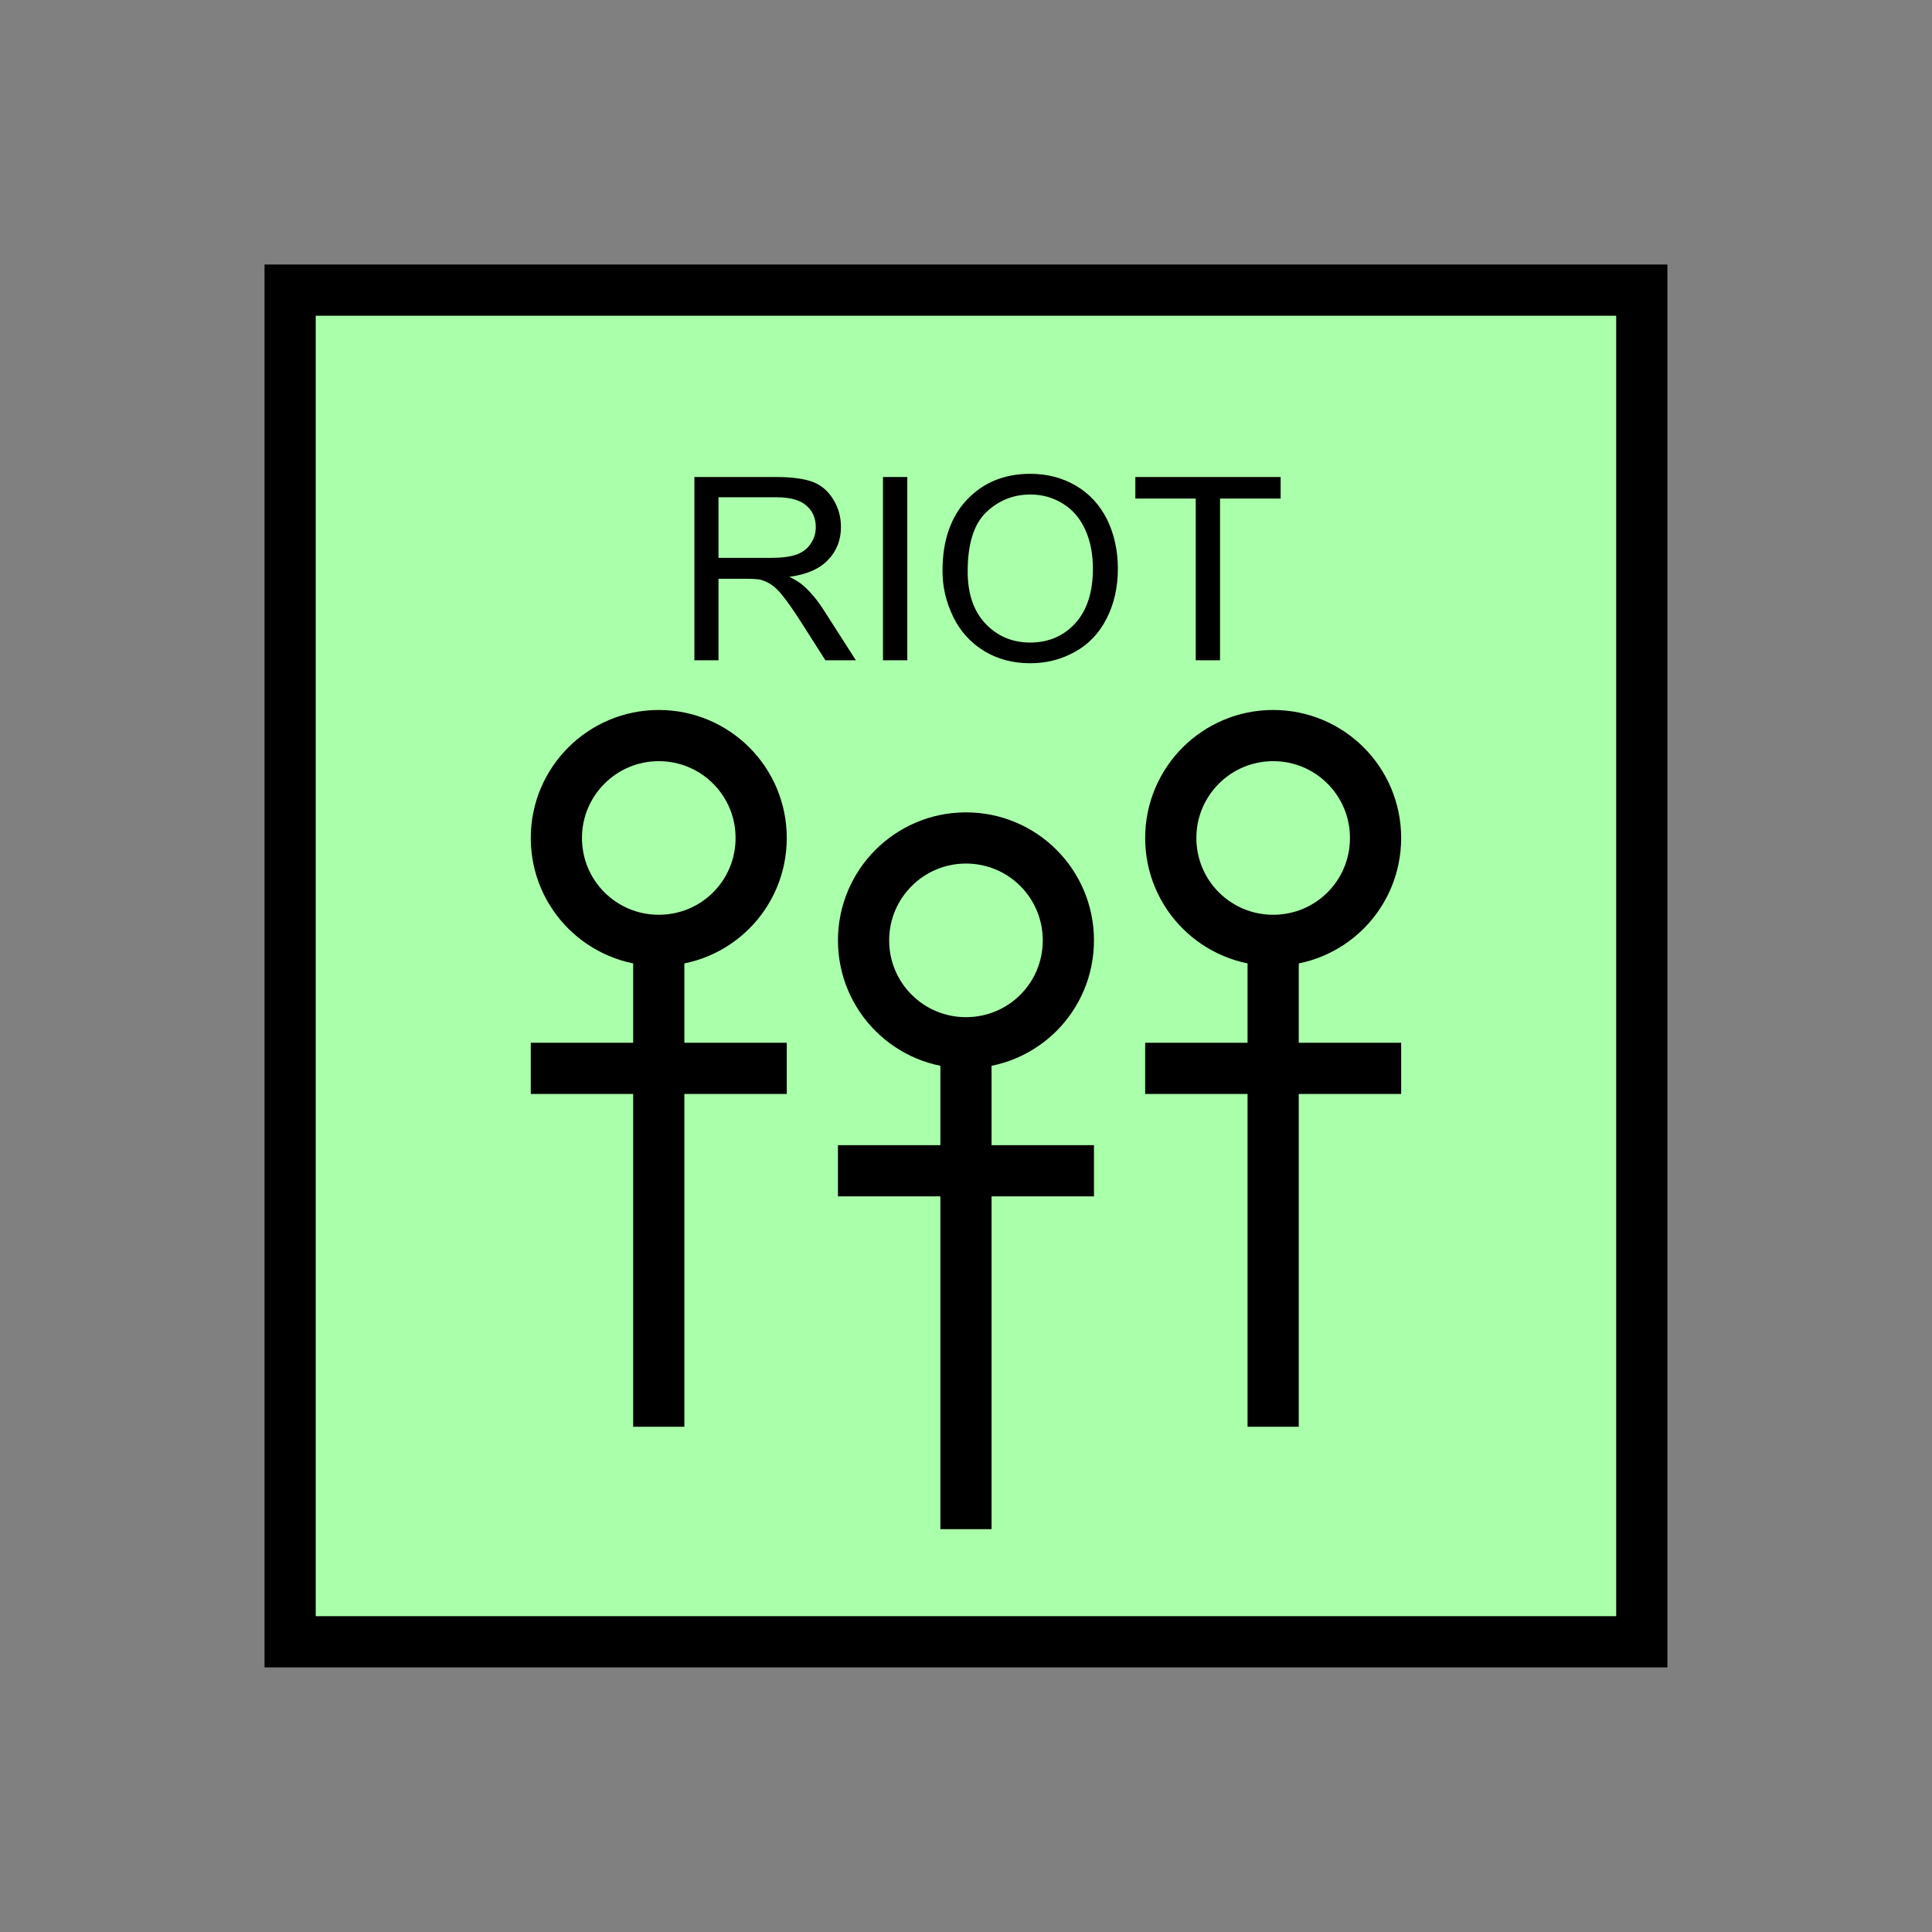 <?xml version="1.0" encoding="UTF-8" standalone="no"?>
<svg
   xmlns:dc="http://purl.org/dc/elements/1.1/"
   xmlns:cc="http://creativecommons.org/ns#"
   xmlns:rdf="http://www.w3.org/1999/02/22-rdf-syntax-ns#"
   xmlns:svg="http://www.w3.org/2000/svg"
   xmlns="http://www.w3.org/2000/svg"
   id="svg29"
   height="95.75mm"
   width="95.75mm"
   version="1.0">
  <rect width="100%" height="100%" fill="#808080" stroke="none"/>
  <defs
     id="defs3">
    <pattern
       y="0"
       x="0"
       height="6"
       width="6"
       patternUnits="userSpaceOnUse"
       id="EMFhbasepattern" />
  </defs>
  <path
     id="path5"
     d="  M 54.345,54.345   L 54.345,307.531   L 307.531,307.531   L 307.531,54.345   L 54.345,54.345   z "
     style="fill:#aaffaa;fill-rule:evenodd;fill-opacity:1;stroke:none;" />
  <path
     id="path7"
     d="  M 54.345,54.345   L 307.531,54.345   L 307.531,307.531   L 54.345,307.531   z "
     style="fill:none;stroke:#000000;stroke-width:9.59px;stroke-linecap:butt;stroke-linejoin:miter;stroke-miterlimit:10;stroke-dasharray:none;stroke-opacity:1;" />
  <path
     id="path9"
     d="  M 200.119,176.143   C 200.119,186.772 191.567,195.324 180.938,195.324   C 170.349,195.324 161.757,186.772 161.757,176.143   C 161.757,165.554 170.349,156.962 180.938,156.962   C 191.567,156.962 200.119,165.554 200.119,176.143  "
     style="fill:none;stroke:#000000;stroke-width:9.59px;stroke-linecap:butt;stroke-linejoin:miter;stroke-miterlimit:10;stroke-dasharray:none;stroke-opacity:1;" />
  <path
     id="path11"
     d="  M 180.938,195.324   L 180.938,286.432  "
     style="fill:none;stroke:#000000;stroke-width:9.59px;stroke-linecap:butt;stroke-linejoin:miter;stroke-miterlimit:10;stroke-dasharray:none;stroke-opacity:1;" />
  <path
     id="path13"
     d="  M 156.962,219.3   L 204.914,219.3  "
     style="fill:none;stroke:#000000;stroke-width:9.59px;stroke-linecap:butt;stroke-linejoin:miter;stroke-miterlimit:10;stroke-dasharray:none;stroke-opacity:1;" />
  <path
     id="path15"
     d="  M 142.577,156.962   C 142.577,167.592 134.025,176.143 123.396,176.143   C 112.807,176.143 104.215,167.592 104.215,156.962   C 104.215,146.373 112.807,137.782 123.396,137.782   C 134.025,137.782 142.577,146.373 142.577,156.962  "
     style="fill:none;stroke:#000000;stroke-width:9.59px;stroke-linecap:butt;stroke-linejoin:miter;stroke-miterlimit:10;stroke-dasharray:none;stroke-opacity:1;" />
  <path
     id="path17"
     d="  M 123.396,176.143   L 123.396,267.251  "
     style="fill:none;stroke:#000000;stroke-width:9.59px;stroke-linecap:butt;stroke-linejoin:miter;stroke-miterlimit:10;stroke-dasharray:none;stroke-opacity:1;" />
  <path
     id="path19"
     d="  M 99.42,200.119   L 147.372,200.119  "
     style="fill:none;stroke:#000000;stroke-width:9.59px;stroke-linecap:butt;stroke-linejoin:miter;stroke-miterlimit:10;stroke-dasharray:none;stroke-opacity:1;" />
  <path
     id="path21"
     d="  M 257.661,156.962   C 257.661,167.592 249.11,176.143 238.48,176.143   C 227.891,176.143 219.3,167.592 219.3,156.962   C 219.3,146.373 227.891,137.782 238.48,137.782   C 249.11,137.782 257.661,146.373 257.661,156.962  "
     style="fill:none;stroke:#000000;stroke-width:9.59px;stroke-linecap:butt;stroke-linejoin:miter;stroke-miterlimit:10;stroke-dasharray:none;stroke-opacity:1;" />
  <path
     id="path23"
     d="  M 238.48,176.143   L 238.48,267.251  "
     style="fill:none;stroke:#000000;stroke-width:9.59px;stroke-linecap:butt;stroke-linejoin:miter;stroke-miterlimit:10;stroke-dasharray:none;stroke-opacity:1;" />
  <path
     id="path25"
     d="  M 214.504,200.119   L 262.456,200.119  "
     style="fill:none;stroke:#000000;stroke-width:9.59px;stroke-linecap:butt;stroke-linejoin:miter;stroke-miterlimit:10;stroke-dasharray:none;stroke-opacity:1;" />
  <path
     id="path27"
     d="  M 130.069,123.676   L 130.069,89.35   L 145.294,89.35   C 148.331,89.35 150.649,89.67 152.247,90.269   C 153.845,90.869 155.124,91.988 156.083,93.546   C 157.042,95.104 157.522,96.823 157.522,98.701   C 157.522,101.138 156.722,103.216 155.124,104.855   C 153.566,106.533 151.128,107.612 147.851,108.051   C 149.05,108.611 149.929,109.21 150.569,109.77   C 151.887,110.968 153.166,112.487 154.325,114.325   L 160.319,123.676   L 154.605,123.676   L 150.049,116.523   C 148.731,114.485 147.652,112.887 146.772,111.808   C 145.933,110.689 145.134,109.93 144.455,109.49   C 143.775,109.05 143.096,108.771 142.417,108.571   C 141.897,108.491 141.058,108.411 139.859,108.411   L 134.585,108.411   L 134.585,123.676   z  M 134.585,104.495   L 144.375,104.495   C 146.453,104.495 148.051,104.295 149.25,103.856   C 150.409,103.416 151.288,102.737 151.887,101.778   C 152.527,100.859 152.806,99.82 152.806,98.701   C 152.806,97.102 152.247,95.744 151.048,94.705   C 149.889,93.666 148.011,93.146 145.454,93.146   L 134.585,93.146   z  M 165.394,123.676   L 165.394,89.35   L 169.949,89.35   L 169.949,123.676   z  M 176.543,106.933   C 176.543,101.258 178.101,96.783 181.138,93.586   C 184.215,90.349 188.171,88.751 193.006,88.751   C 196.163,88.751 199.04,89.51 201.557,90.989   C 204.115,92.507 206.033,94.625 207.392,97.342   C 208.71,100.059 209.39,103.136 209.39,106.533   C 209.39,110.049 208.67,113.166 207.272,115.884   C 205.873,118.641 203.875,120.719 201.318,122.117   C 198.72,123.556 195.963,124.235 192.966,124.235   C 189.729,124.235 186.852,123.476 184.295,121.917   C 181.777,120.359 179.859,118.241 178.541,115.524   C 177.222,112.807 176.543,109.969 176.543,106.933   z  M 181.258,107.012   C 181.258,111.168 182.337,114.405 184.575,116.803   C 186.812,119.16 189.609,120.359 192.966,120.359   C 196.363,120.359 199.2,119.16 201.398,116.763   C 203.595,114.365 204.714,110.929 204.714,106.533   C 204.714,103.736 204.235,101.298 203.276,99.22   C 202.357,97.142 200.958,95.504 199.16,94.385   C 197.322,93.226 195.284,92.627 193.006,92.627   C 189.809,92.627 187.052,93.746 184.734,95.944   C 182.417,98.181 181.258,101.858 181.258,107.012   z  M 223.975,123.676   L 223.975,93.386   L 212.666,93.386   L 212.666,89.35   L 239.879,89.35   L 239.879,93.386   L 228.53,93.386   L 228.53,123.676   z "
     style="fill:#000000;fill-rule:evenodd;fill-opacity:1;stroke:none;" />
</svg>
